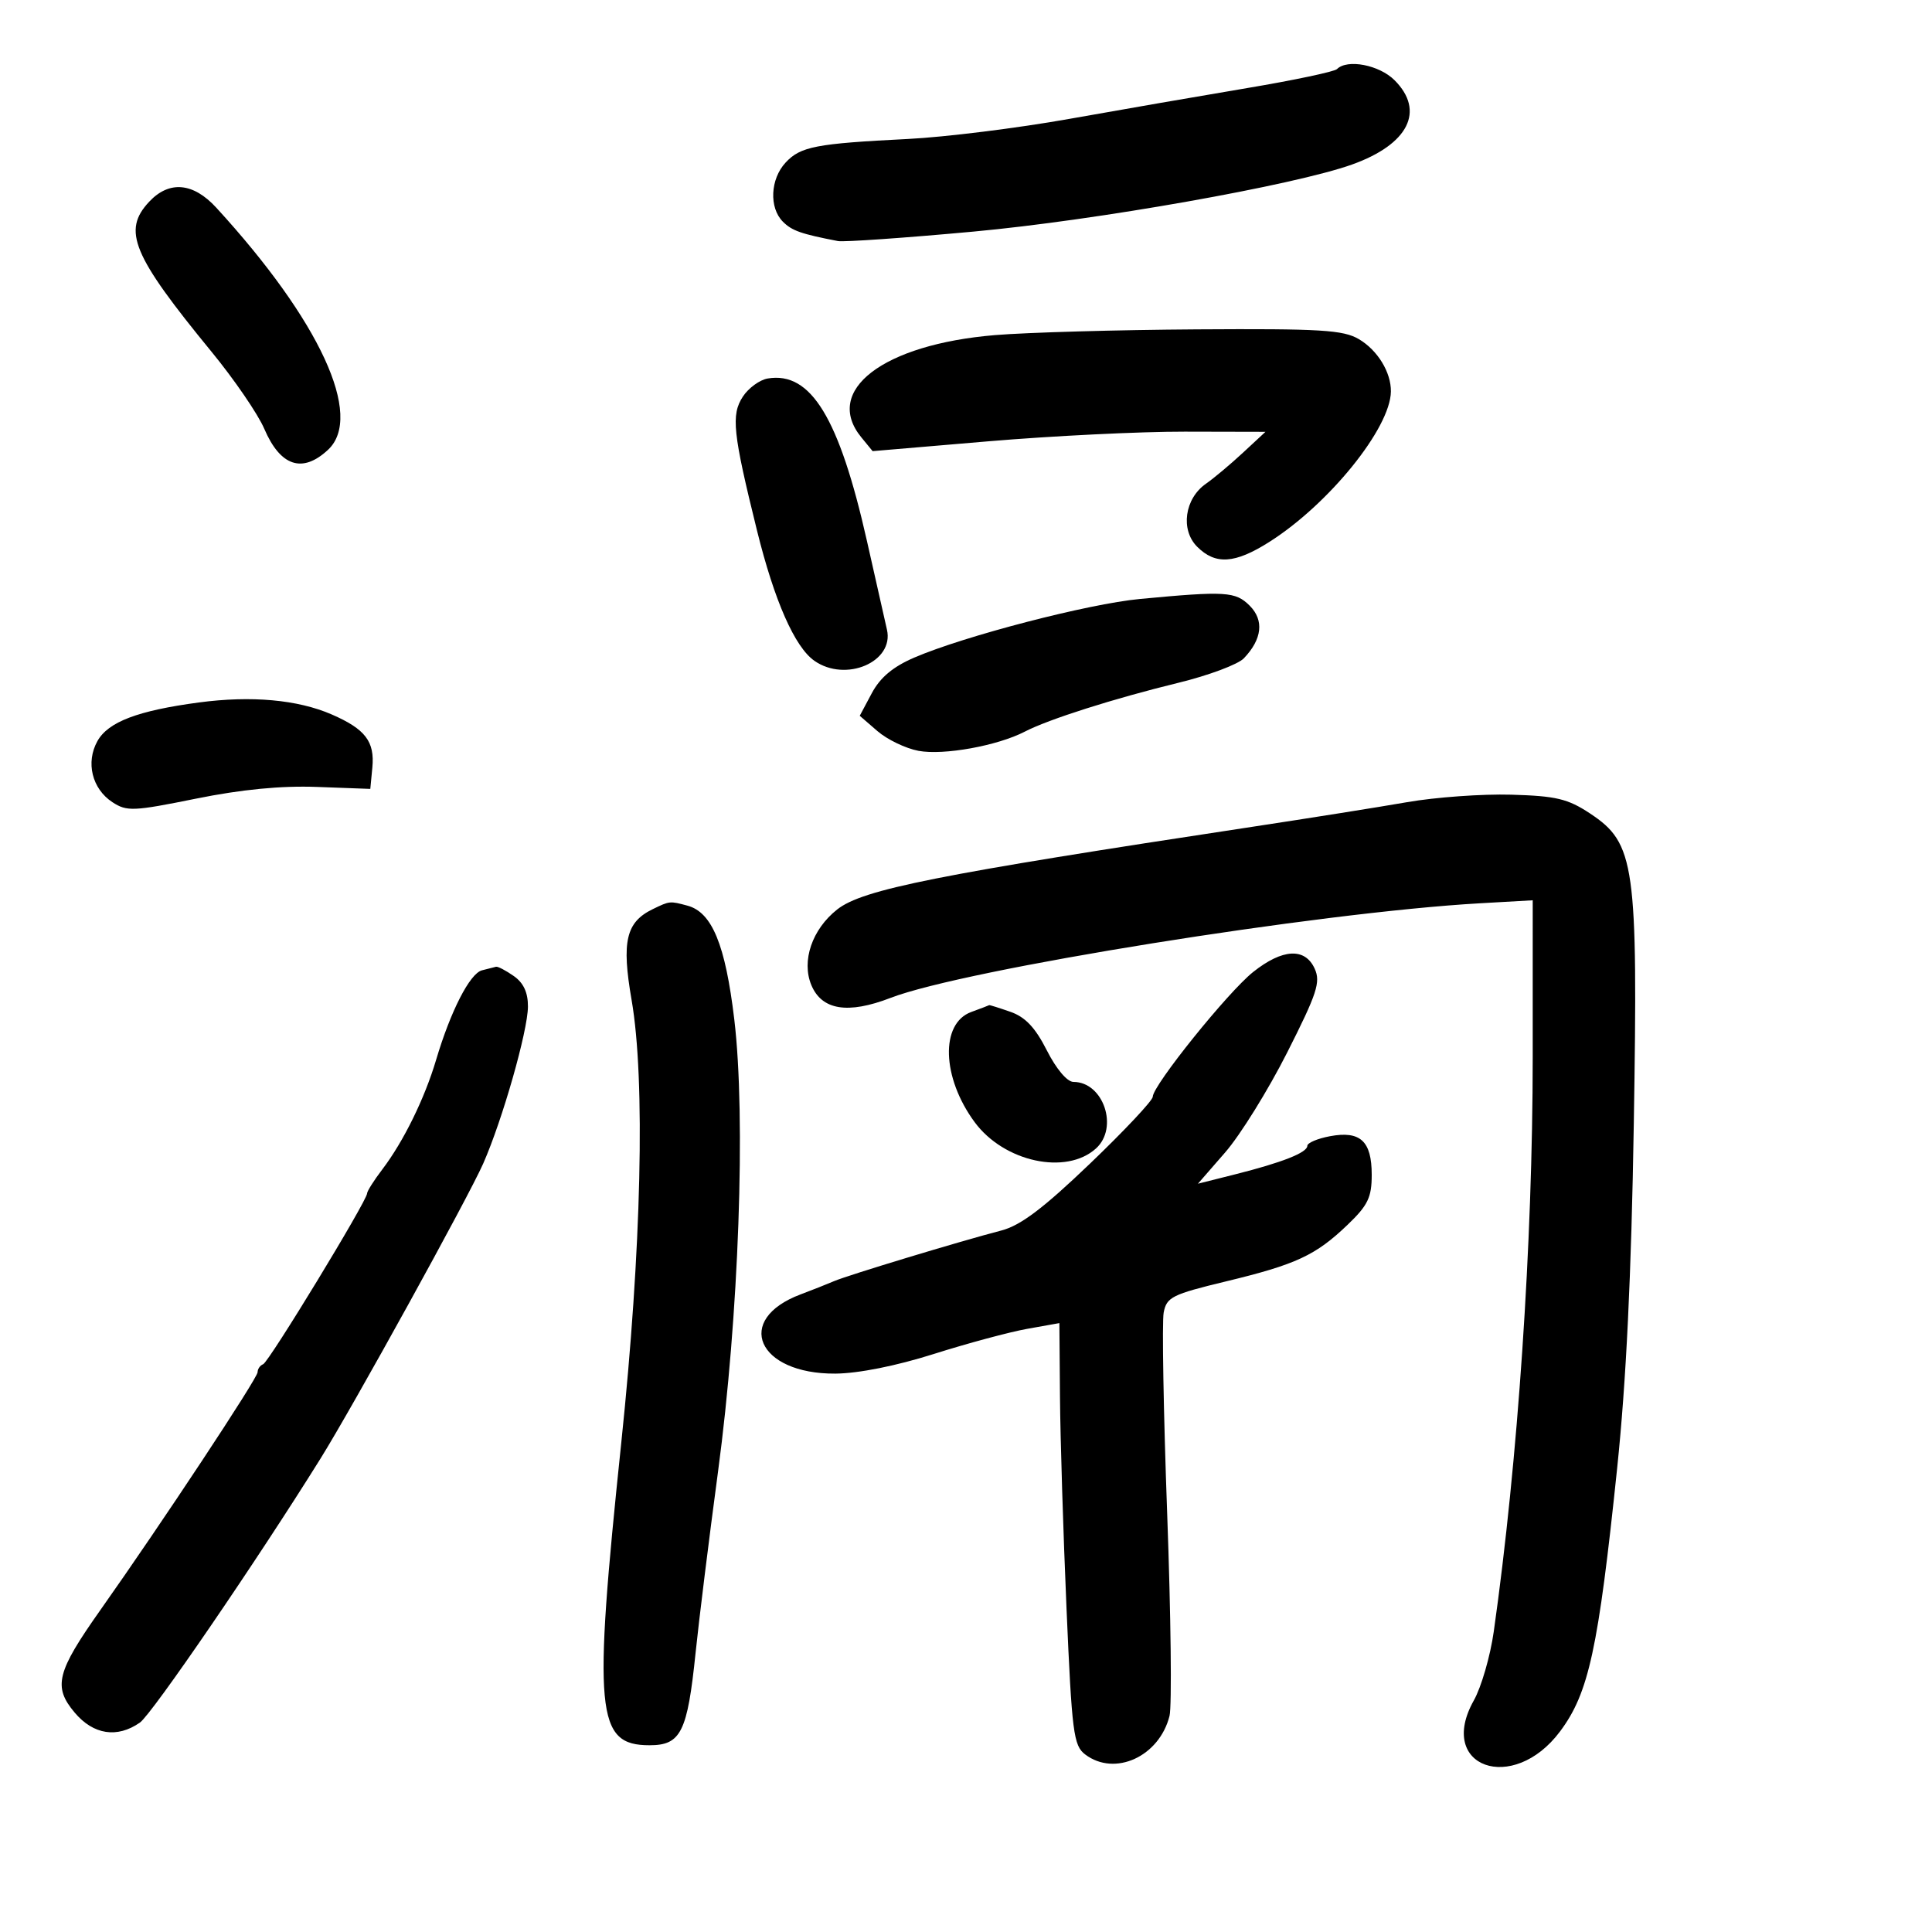 <svg xmlns="http://www.w3.org/2000/svg" width="300" height="300" viewBox="0 0 300 300" version="1.1">
	<path d="M 207.606 10.728 C 207.205 11.128, 200.943 12.452, 193.689 13.670 C 186.435 14.888, 173.975 17.047, 166 18.468 C 158.025 19.889, 146.775 21.289, 141 21.578 C 126.687 22.295, 124.308 22.753, 121.996 25.235 C 119.605 27.801, 119.399 32.256, 121.570 34.427 C 122.973 35.830, 124.391 36.328, 130.122 37.433 C 131.014 37.605, 140.464 36.945, 151.122 35.966 C 170.249 34.209, 200.985 28.762, 209.972 25.537 C 218.715 22.399, 221.315 17.225, 216.545 12.455 C 214.174 10.083, 209.209 9.124, 207.606 10.728 M 23.174 31.314 C 18.953 35.808, 20.531 39.605, 32.881 54.663 C 36.390 58.942, 40.058 64.303, 41.033 66.577 C 43.537 72.418, 46.960 73.549, 50.933 69.848 C 56.522 64.641, 49.674 49.798, 33.587 32.250 C 30.005 28.343, 26.280 28.008, 23.174 31.314 M 154.500 52.035 C 137.108 53.484, 127.779 60.623, 133.750 67.916 L 135.500 70.053 153.461 68.527 C 163.340 67.687, 177.065 67.012, 183.961 67.027 L 196.500 67.054 193 70.302 C 191.075 72.089, 188.491 74.255, 187.257 75.115 C 183.945 77.424, 183.270 82.270, 185.896 84.896 C 188.742 87.742, 191.753 87.542, 197.099 84.152 C 206.367 78.275, 215.905 66.475, 215.978 60.797 C 216.016 57.817, 213.919 54.383, 211.010 52.665 C 208.585 51.233, 205.070 51.020, 185.846 51.143 C 173.556 51.221, 159.450 51.622, 154.500 52.035 M 119.225 58.770 C 117.974 58.976, 116.230 60.245, 115.350 61.588 C 113.500 64.413, 113.796 67.219, 117.547 82.382 C 120.247 93.295, 123.407 100.471, 126.452 102.604 C 131.315 106.010, 138.863 102.784, 137.728 97.785 C 137.443 96.528, 136.043 90.325, 134.618 84 C 130.305 64.861, 125.915 57.664, 119.225 58.770 M 177 93.008 C 168.980 93.764, 149.762 98.756, 141.972 102.108 C 138.659 103.533, 136.676 105.196, 135.369 107.646 L 133.500 111.148 136.254 113.529 C 137.769 114.839, 140.633 116.216, 142.620 116.589 C 146.515 117.319, 154.894 115.805, 159.137 113.604 C 162.821 111.693, 172.995 108.458, 183 106.018 C 187.675 104.877, 192.240 103.169, 193.145 102.222 C 195.987 99.249, 196.312 96.312, 194.051 94.051 C 191.847 91.847, 190.321 91.753, 177 93.008 M 30.889 109.078 C 21.404 110.344, 16.798 112.095, 15.132 115.069 C 13.280 118.375, 14.286 122.486, 17.455 124.562 C 19.689 126.027, 20.698 125.984, 30.407 124.019 C 37.508 122.581, 43.634 121.987, 49.218 122.194 L 57.500 122.500 57.818 119.185 C 58.206 115.141, 56.726 113.208, 51.500 110.936 C 46.226 108.643, 39.017 107.994, 30.889 109.078 M 218.500 124.559 C 214.100 125.326, 203.300 127.045, 194.500 128.379 C 145.351 135.827, 133.959 138.096, 129.993 141.226 C 126.108 144.292, 124.427 149.202, 125.979 152.949 C 127.597 156.855, 131.647 157.515, 138.286 154.952 C 149.787 150.514, 204.716 141.693, 229.750 140.265 L 238 139.795 237.999 164.147 C 237.998 193.046, 235.702 226.897, 231.949 253.359 C 231.409 257.170, 230.015 261.981, 228.851 264.051 C 223.037 274.396, 234.919 278.659, 242.244 268.856 C 246.707 262.885, 248.179 256.101, 251.109 228 C 252.518 214.488, 253.313 198.039, 253.697 174.438 C 254.352 134.181, 253.894 130.944, 246.894 126.311 C 243.449 124.031, 241.634 123.599, 234.674 123.398 C 230.178 123.269, 222.900 123.791, 218.500 124.559 M 101.365 141.169 C 97.200 143.186, 96.499 146.189, 98.072 155.266 C 100.228 167.699, 99.616 193.989, 96.473 224 C 92.075 265.999, 92.542 271, 100.863 271 C 105.734 271, 106.744 268.969, 108.013 256.619 C 108.529 251.604, 110.096 238.950, 111.497 228.500 C 114.731 204.378, 115.838 173.550, 114.019 158.293 C 112.634 146.678, 110.563 141.652, 106.739 140.627 C 103.999 139.893, 104 139.893, 101.365 141.169 M 194.592 150.927 C 190.679 154.037, 179 168.552, 179 170.306 C 179 170.879, 174.613 175.551, 169.250 180.689 C 162.008 187.626, 158.471 190.297, 155.500 191.068 C 149.106 192.729, 131.687 198.003, 129.500 198.941 C 128.400 199.412, 126.070 200.335, 124.322 200.990 C 113.903 204.900, 117.617 213.377, 129.712 213.294 C 133.277 213.269, 139.149 212.098, 145 210.245 C 150.225 208.590, 156.750 206.834, 159.500 206.343 L 164.500 205.451 164.593 216.975 C 164.644 223.314, 165.100 238.047, 165.606 249.716 C 166.447 269.116, 166.696 271.062, 168.513 272.435 C 173.118 275.915, 180.018 272.759, 181.603 266.447 C 181.979 264.949, 181.816 250.832, 181.241 235.077 C 180.666 219.322, 180.420 205.251, 180.696 203.809 C 181.153 201.419, 182.007 200.991, 190.349 198.979 C 201.266 196.345, 204.292 194.937, 209.250 190.187 C 212.411 187.159, 213 185.938, 213 182.419 C 213 177.182, 211.228 175.547, 206.511 176.432 C 204.580 176.794, 203 177.466, 203 177.924 C 203 178.976, 199.113 180.510, 191.757 182.361 L 186.014 183.806 190.257 178.931 C 192.591 176.249, 196.917 169.278, 199.870 163.439 C 204.514 154.258, 205.092 152.496, 204.142 150.411 C 202.640 147.117, 199.149 147.305, 194.592 150.927 M 74.833 150.673 C 72.952 151.171, 69.963 157.015, 67.713 164.593 C 65.934 170.586, 62.649 177.269, 59.356 181.594 C 58.060 183.296, 57 184.972, 57 185.318 C 57 186.441, 41.757 211.489, 40.865 211.833 C 40.389 212.017, 40 212.575, 40 213.073 C 40 214.001, 25.101 236.540, 15.591 250 C 8.787 259.628, 8.214 261.912, 11.589 265.923 C 14.493 269.375, 18.205 269.945, 21.724 267.481 C 23.584 266.178, 39.859 242.390, 49.761 226.500 C 54.810 218.399, 72.726 185.914, 75.033 180.678 C 78.025 173.887, 81.954 160.101, 81.979 156.307 C 81.993 154.125, 81.296 152.620, 79.777 151.557 C 78.555 150.701, 77.318 150.052, 77.027 150.116 C 76.737 150.180, 75.750 150.431, 74.833 150.673 M 150.816 157.140 C 145.977 158.911, 146.239 167.332, 151.348 174.253 C 155.908 180.430, 165.558 182.520, 170.184 178.333 C 173.744 175.112, 171.337 168, 166.688 168 C 165.712 168, 164.018 165.995, 162.557 163.112 C 160.755 159.556, 159.210 157.920, 156.891 157.112 C 155.137 156.500, 153.656 156.036, 153.601 156.079 C 153.545 156.122, 152.292 156.600, 150.816 157.140" stroke="none" fill="black" fill-rule="evenodd"/>
</svg>